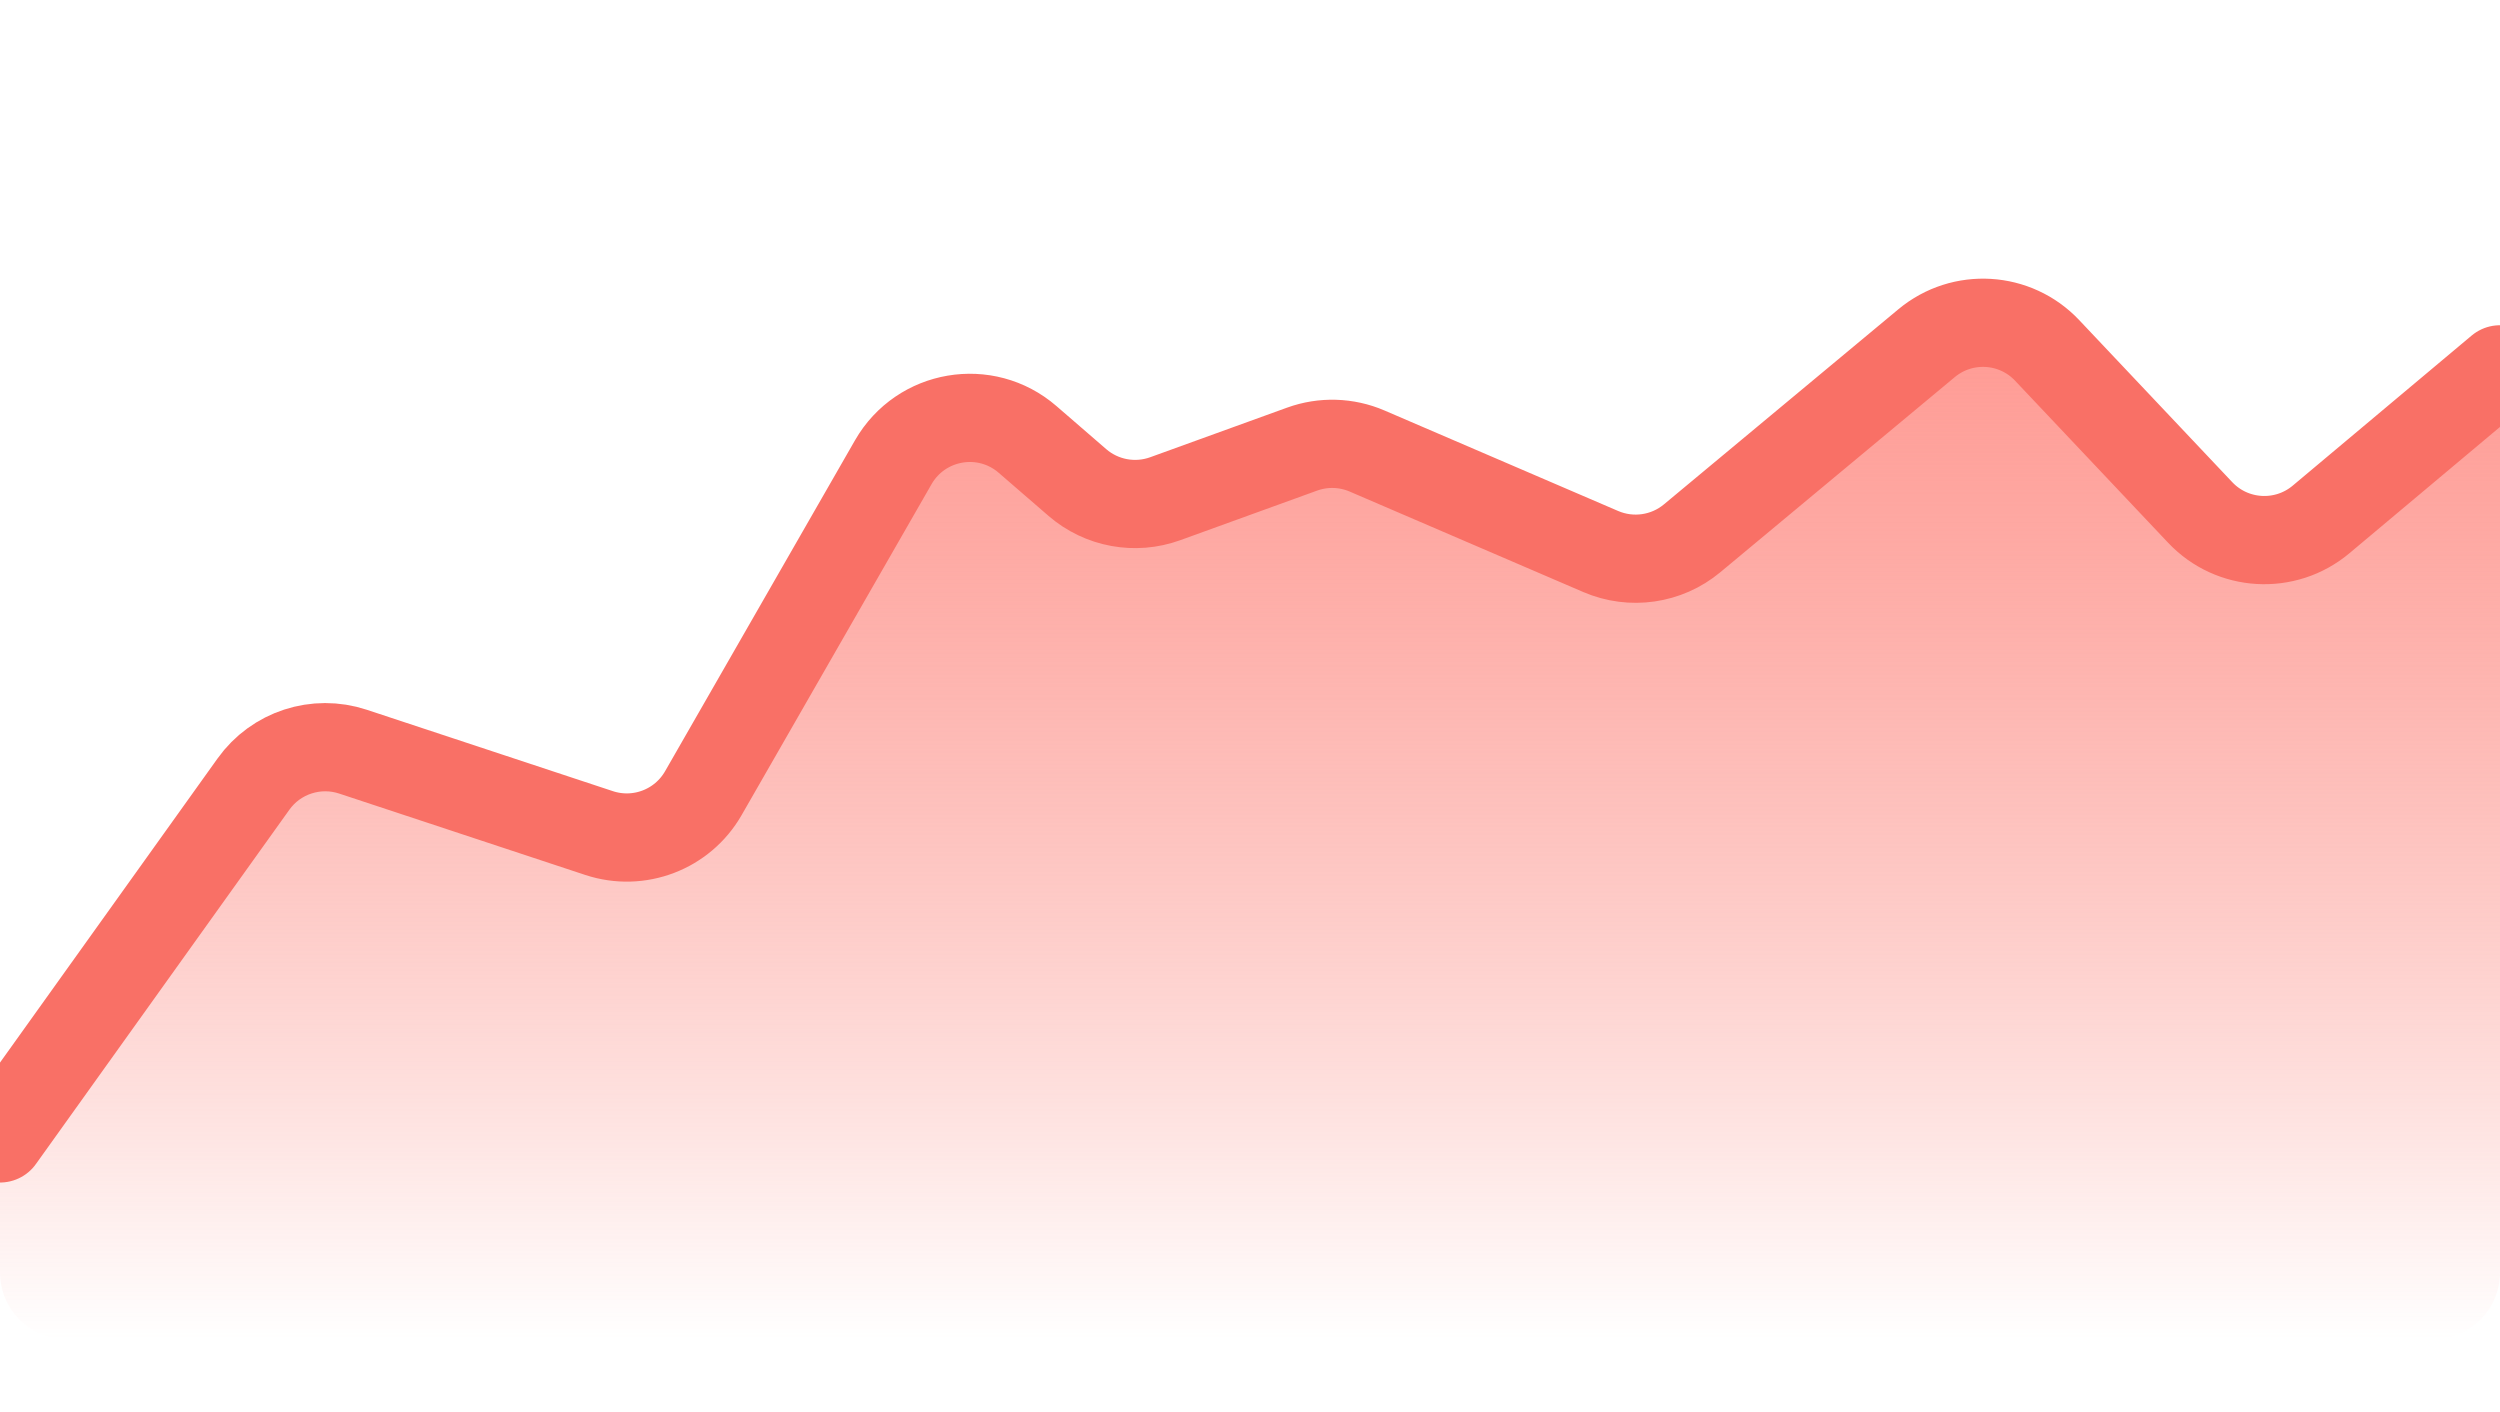 <svg width="85" height="48" viewBox="0 0 85 48" fill="none" xmlns="http://www.w3.org/2000/svg">
<g clip-path="url(#clip0_1786_10433)">
<path d="M8.928 26.226L0.425 38.111C0.149 38.498 0 38.961 0 39.436V43.259C0 44.517 1.019 45.536 2.277 45.536H82.723C83.981 45.536 85 44.517 85 43.259V12.558L78.392 18.1C77.469 18.875 76.101 18.795 75.274 17.919L69.138 11.421C68.313 10.547 66.95 10.465 66.026 11.234L57.19 18.586C56.531 19.134 55.621 19.266 54.834 18.928L46.216 15.221C45.684 14.992 45.085 14.975 44.541 15.172L39.217 17.102C38.441 17.383 37.575 17.222 36.951 16.683L34.274 14.366C33.191 13.429 31.522 13.712 30.809 14.954L23.619 27.481C23.081 28.419 21.957 28.849 20.93 28.509L11.494 25.389C10.548 25.076 9.508 25.415 8.928 26.226Z" fill="url(#paint0_linear_1786_10433)"/>
<path d="M0 38.706L8.618 26.659C9.382 25.59 10.753 25.144 12 25.556L20.369 28.324C21.723 28.771 23.204 28.205 23.913 26.969L30.372 15.715C31.312 14.079 33.51 13.705 34.937 14.94L36.63 16.405C37.452 17.116 38.594 17.327 39.616 16.957L44.272 15.27C44.989 15.01 45.779 15.033 46.479 15.334L54.426 18.752C55.464 19.198 56.663 19.025 57.531 18.303L65.504 11.668C66.722 10.655 68.517 10.763 69.604 11.915L74.806 17.423C75.896 18.578 77.698 18.682 78.915 17.662L85 12.558" stroke="#F97066" stroke-width="3" stroke-linecap="round"/>
</g>
<defs>
<linearGradient id="paint0_linear_1786_10433" x1="42.5" y1="9.866" x2="42.5" y2="45.536" gradientUnits="userSpaceOnUse">
<stop stop-color="#FF9891"/>
<stop offset="1" stop-color="#F97066" stop-opacity="0"/>
</linearGradient>
<clipPath id="clip0_1786_10433">
<rect width="85" height="48" fill="white"/>
</clipPath>
</defs>
</svg>
